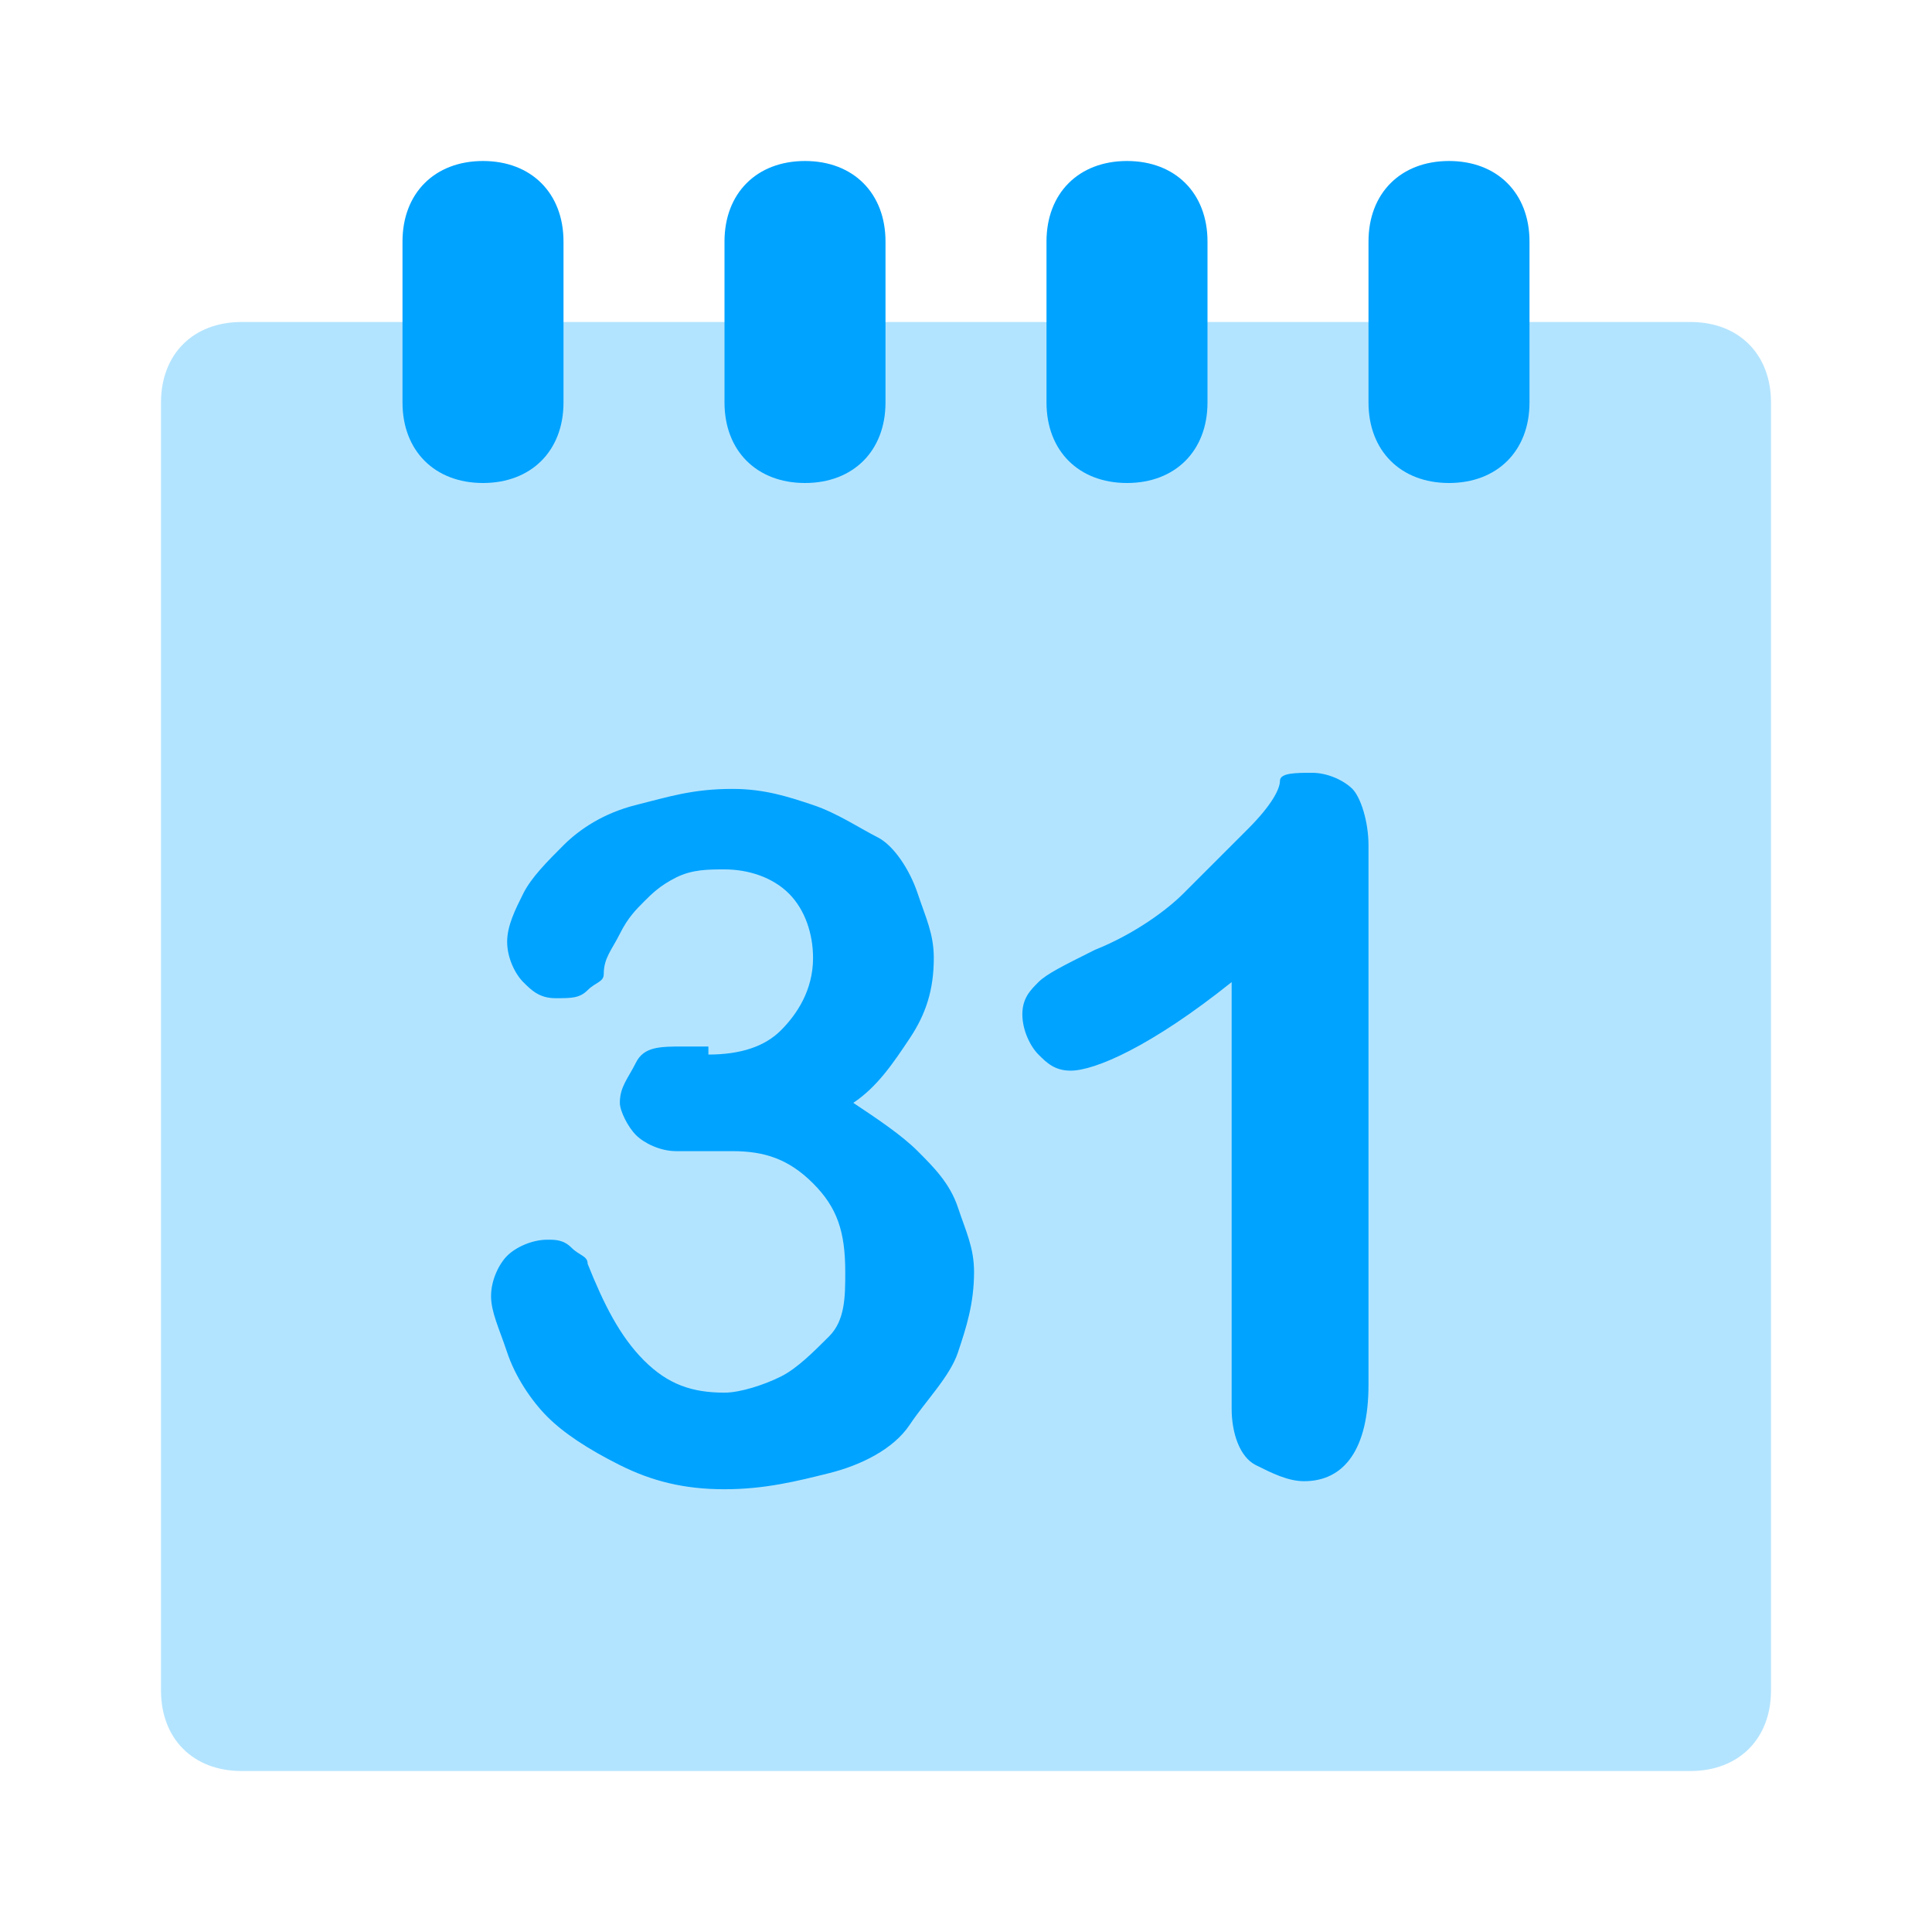 <svg width="24" height="24" viewBox="0 0 24 24" fill="none" xmlns="http://www.w3.org/2000/svg">
<path opacity="0.3" d="M21 22H3C2.4 22 2 21.6 2 21V5C2 4.4 2.4 4 3 4H21C21.6 4 22 4.4 22 5V21C22 21.6 21.6 22 21 22Z" fill="#00A3FF"/>
<path d="M6 6C5.4 6 5 5.6 5 5V3C5 2.4 5.4 2 6 2C6.6 2 7 2.4 7 3V5C7 5.6 6.6 6 6 6ZM11 5V3C11 2.4 10.6 2 10 2C9.4 2 9 2.4 9 3V5C9 5.6 9.4 6 10 6C10.6 6 11 5.6 11 5ZM15 5V3C15 2.4 14.6 2 14 2C13.4 2 13 2.4 13 3V5C13 5.6 13.4 6 14 6C14.6 6 15 5.6 15 5ZM19 5V3C19 2.4 18.6 2 18 2C17.4 2 17 2.4 17 3V5C17 5.6 17.4 6 18 6C18.6 6 19 5.6 19 5Z" fill="#00A3FF"/>
<path d="M8.8 13.1C9.2 13.1 9.5 13 9.7 12.8C9.9 12.6 10.1 12.3 10.1 11.9C10.1 11.6 10 11.3 9.8 11.1C9.6 10.9 9.3 10.8 9 10.8C8.8 10.8 8.6 10.8 8.4 10.9C8.2 11 8.1 11.1 8 11.2C7.9 11.3 7.8 11.4 7.7 11.6C7.6 11.8 7.5 11.9 7.5 12.1C7.5 12.2 7.4 12.2 7.3 12.3C7.2 12.4 7.1 12.4 6.9 12.4C6.7 12.4 6.6 12.3 6.5 12.2C6.4 12.1 6.3 11.9 6.3 11.7C6.3 11.5 6.4 11.3 6.5 11.1C6.6 10.9 6.8 10.7 7 10.5C7.2 10.3 7.5 10.1 7.9 10C8.3 9.9 8.6 9.8 9.1 9.8C9.5 9.8 9.8 9.9 10.1 10C10.4 10.1 10.7 10.3 10.9 10.4C11.1 10.5 11.3 10.8 11.4 11.1C11.5 11.4 11.6 11.6 11.6 11.9C11.6 12.3 11.5 12.6 11.3 12.9C11.1 13.2 10.9 13.5 10.6 13.7C10.9 13.9 11.2 14.1 11.4 14.3C11.6 14.5 11.8 14.7 11.9 15C12 15.3 12.1 15.5 12.1 15.8C12.1 16.2 12 16.5 11.9 16.8C11.8 17.1 11.5 17.4 11.3 17.7C11.1 18 10.7 18.2 10.3 18.3C9.9 18.4 9.5 18.5 9 18.5C8.5 18.5 8.1 18.4 7.7 18.2C7.3 18 7 17.8 6.8 17.6C6.6 17.4 6.4 17.1 6.3 16.8C6.2 16.5 6.1 16.3 6.1 16.1C6.1 15.9 6.2 15.7 6.3 15.6C6.4 15.5 6.6 15.4 6.8 15.4C6.9 15.4 7 15.4 7.1 15.5C7.2 15.6 7.3 15.6 7.3 15.7C7.5 16.2 7.7 16.6 8 16.9C8.3 17.2 8.6 17.3 9 17.3C9.2 17.3 9.5 17.2 9.7 17.1C9.9 17 10.1 16.8 10.3 16.6C10.5 16.4 10.5 16.1 10.5 15.8C10.5 15.3 10.4 15 10.1 14.7C9.8 14.4 9.5 14.3 9.1 14.3C9 14.3 8.9 14.3 8.7 14.3C8.5 14.3 8.4 14.3 8.4 14.3C8.2 14.3 8 14.2 7.9 14.1C7.8 14 7.7 13.8 7.7 13.7C7.7 13.5 7.8 13.4 7.9 13.2C8 13 8.2 13 8.5 13H8.8V13.1ZM15.3 17.5V12.2C14.3 13 13.6 13.3 13.3 13.3C13.1 13.3 13 13.2 12.9 13.1C12.8 13 12.7 12.8 12.7 12.6C12.7 12.4 12.8 12.3 12.9 12.2C13 12.1 13.2 12 13.6 11.8C14.1 11.6 14.5 11.3 14.7 11.1C14.9 10.9 15.2 10.6 15.5 10.3C15.8 10 15.9 9.8 15.9 9.7C15.9 9.6 16.1 9.6 16.3 9.6C16.5 9.6 16.7 9.7 16.8 9.8C16.9 9.9 17 10.2 17 10.5V17.2C17 18 16.7 18.4 16.2 18.4C16 18.4 15.8 18.3 15.6 18.2C15.4 18.1 15.3 17.8 15.3 17.5Z" fill="#00A3FF"/>
</svg>
